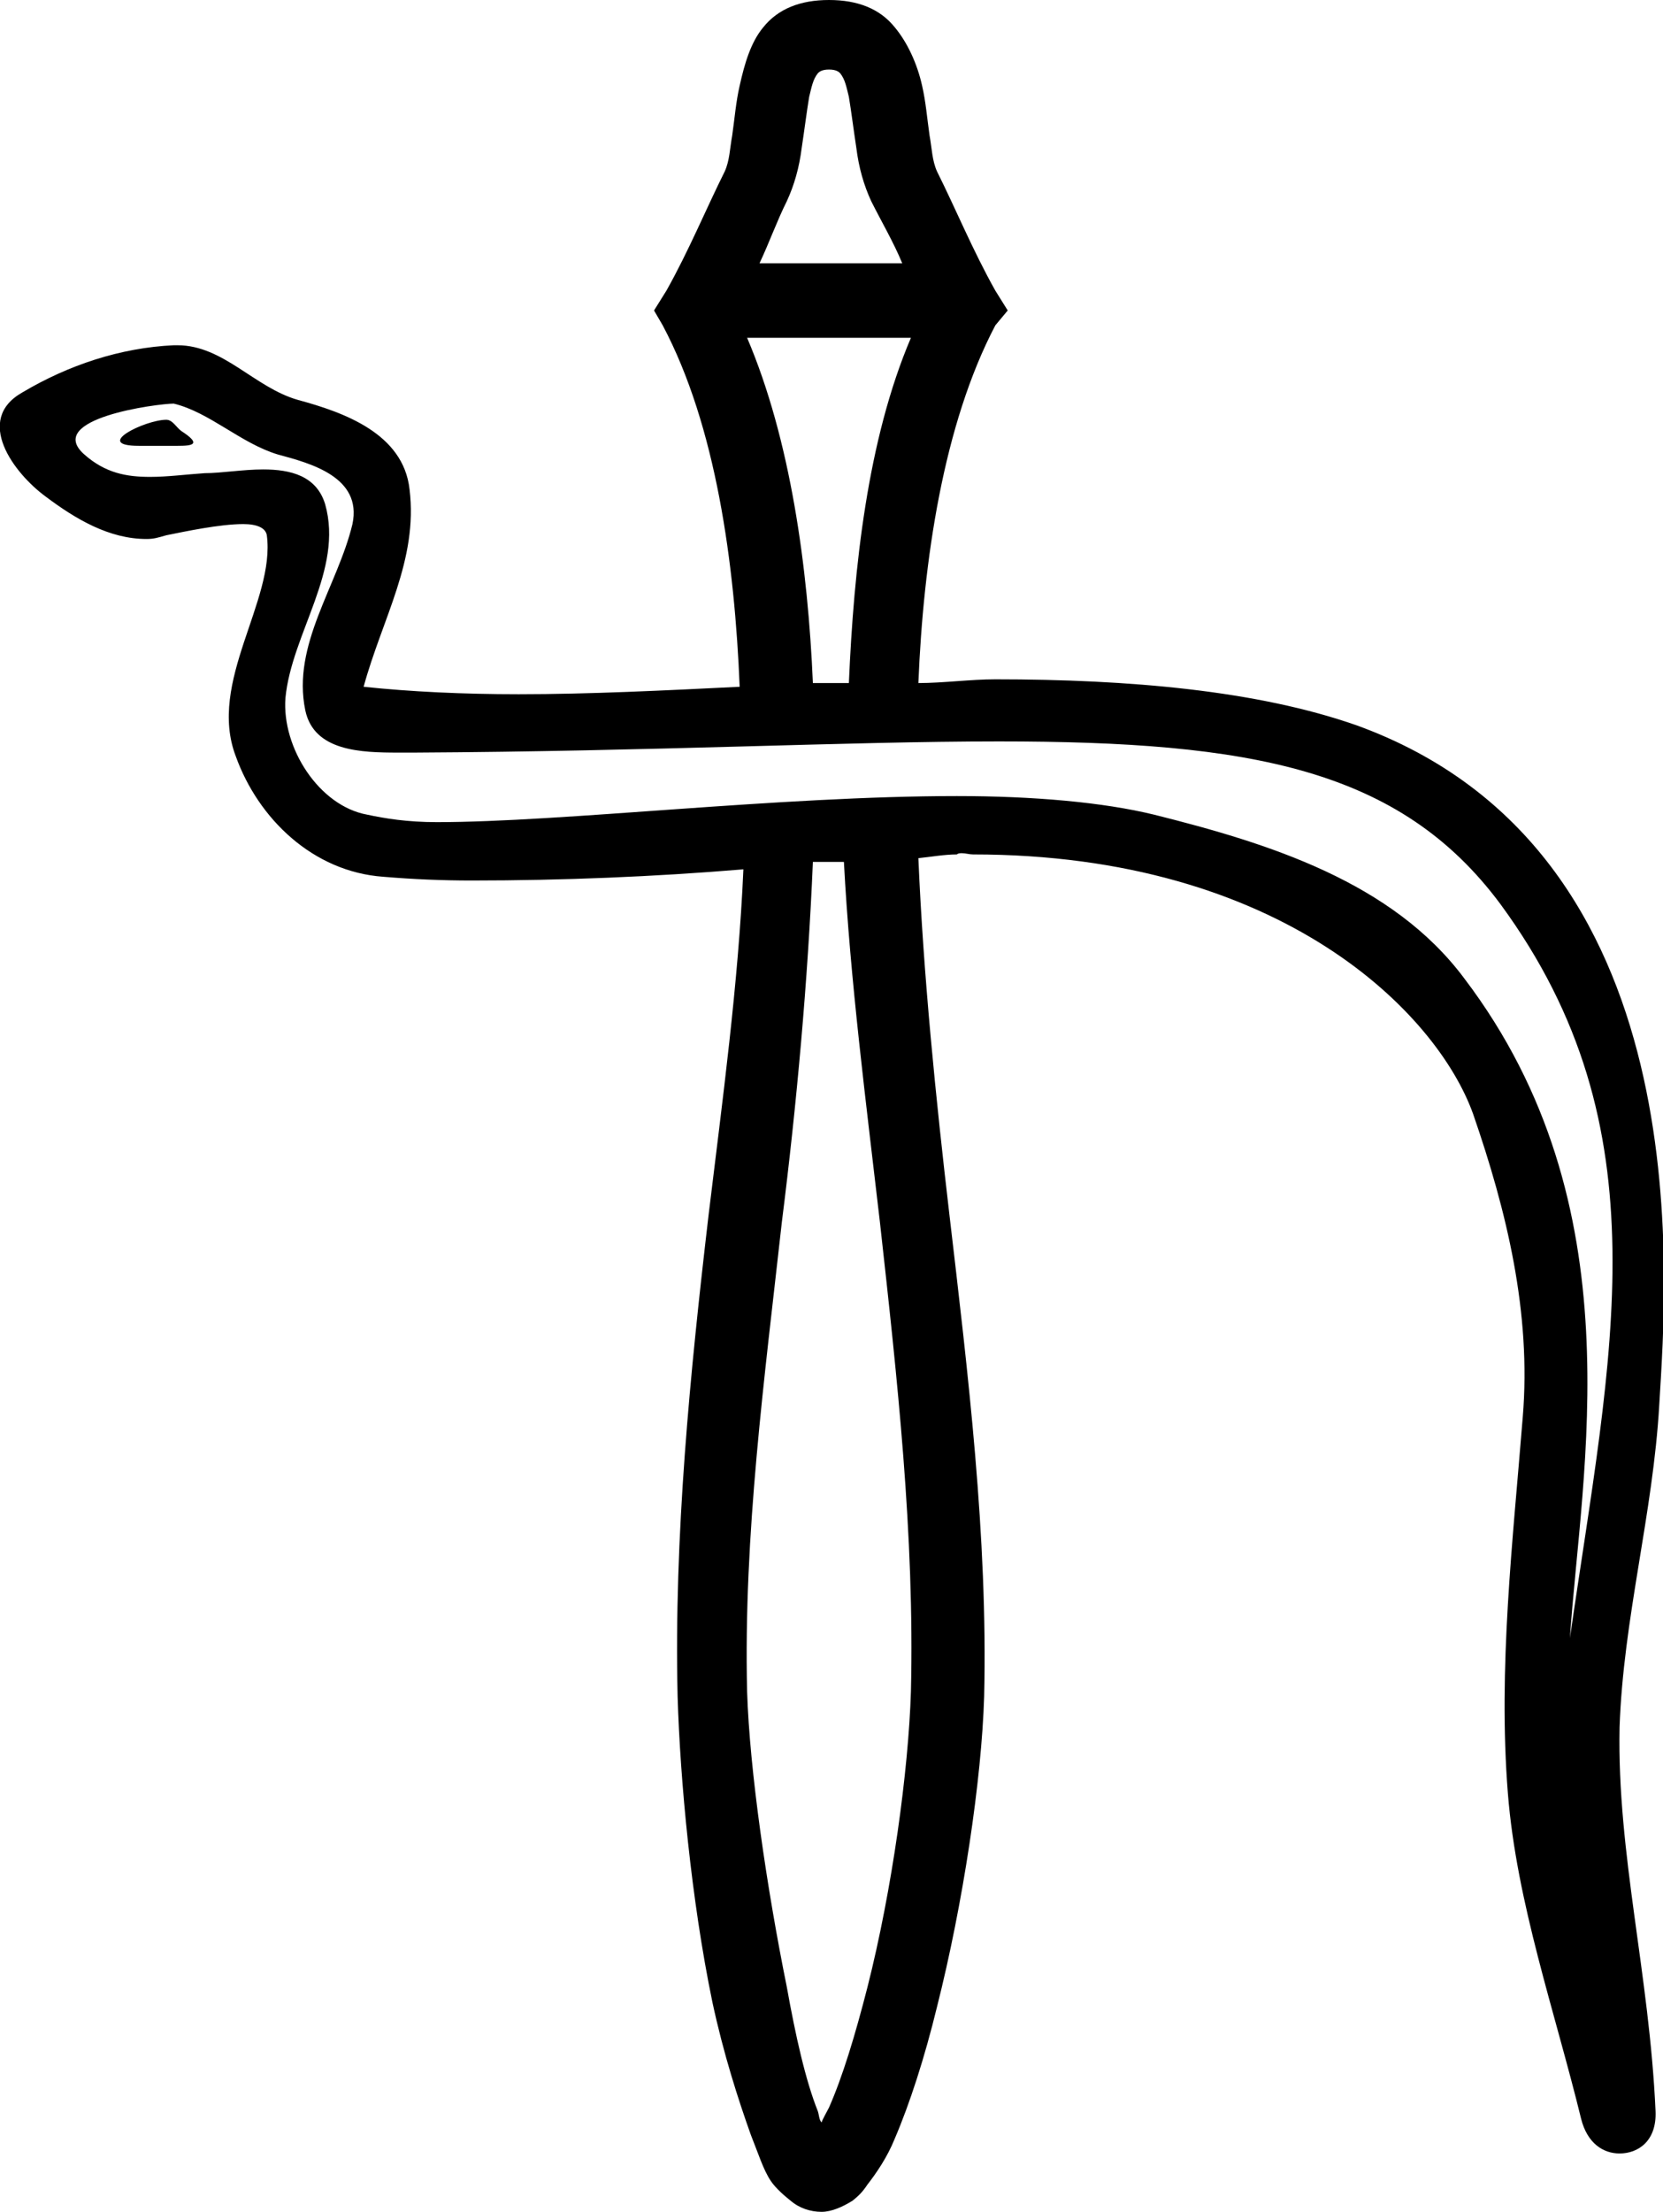 <?xml version='1.0' encoding ='UTF-8' standalone='no'?>
<svg width='13.4' height='17.81' xmlns='http://www.w3.org/2000/svg' xmlns:xlink='http://www.w3.org/1999/xlink'  version='1.1' >
<path style='fill:black; stroke:none' d=' M 6.68 0.56  C 6.74 0.56 6.76 0.58 6.77 0.59  C 6.81 0.64 6.82 0.7 6.84 0.78  C 6.86 0.9 6.88 1.06 6.9 1.19  C 6.92 1.35 6.96 1.49 7.02 1.62  C 7.1 1.78 7.2 1.95 7.27 2.12  L 6.12 2.12  C 6.2 1.95 6.26 1.78 6.34 1.62  C 6.4 1.49 6.44 1.35 6.46 1.19  C 6.48 1.06 6.5 0.9 6.52 0.78  C 6.54 0.7 6.55 0.64 6.59 0.59  C 6.6 0.58 6.62 0.56 6.68 0.56  Z  M 1.34 3.38  C 1.17 3.38 0.74 3.59 1.12 3.59  C 1.14 3.59 1.17 3.59 1.2 3.59  C 1.27 3.59 1.36 3.59 1.43 3.59  C 1.55 3.59 1.63 3.58 1.46 3.47  C 1.42 3.44 1.39 3.38 1.34 3.38  Z  M 7.34 2.72  C 6.99 3.54 6.88 4.57 6.84 5.5  C 6.82 5.5 6.8 5.5 6.78 5.5  C 6.72 5.5 6.67 5.5 6.62 5.5  C 6.6 5.5 6.57 5.5 6.55 5.5  C 6.51 4.57 6.37 3.54 6.02 2.72  Z  M 1.4 3.25  C 1.69 3.32 1.94 3.57 2.24 3.66  C 2.5 3.73 2.92 3.84 2.84 4.22  C 2.72 4.72 2.35 5.19 2.46 5.72  C 2.53 6.05 2.91 6.06 3.21 6.06  C 3.24 6.06 3.27 6.06 3.29 6.06  C 3.31 6.06 3.32 6.06 3.34 6.06  C 5.27 6.05 6.82 5.97 8.05 5.97  C 10.08 5.97 11.28 6.19 12.09 7.28  C 13.42 9.09 12.98 10.9 12.65 13.19  C 12.74 11.84 13.19 9.71 11.8 7.88  C 11.22 7.1 10.22 6.79 9.3 6.56  C 8.89 6.46 8.33 6.41 7.71 6.41  C 6.28 6.41 4.53 6.62 3.52 6.62  C 3.28 6.62 3.1 6.59 2.96 6.56  C 2.57 6.49 2.27 6.02 2.3 5.62  C 2.35 5.1 2.77 4.59 2.62 4.06  C 2.55 3.83 2.34 3.78 2.12 3.78  C 1.96 3.78 1.78 3.81 1.65 3.81  C 1.5 3.82 1.35 3.84 1.21 3.84  C 1.02 3.84 0.85 3.81 0.68 3.66  C 0.35 3.37 1.27 3.25 1.4 3.25  Z  M 6.61 6.94  C 6.66 6.94 6.71 6.94 6.75 6.94  C 6.77 6.94 6.79 6.94 6.8 6.94  C 6.85 7.89 6.98 8.89 7.09 9.84  C 7.23 11.1 7.37 12.36 7.34 13.62  C 7.32 14.26 7.19 15.21 6.99 16  C 6.89 16.39 6.79 16.72 6.68 16.97  C 6.66 17.01 6.63 17.06 6.62 17.09  C 6.6 17.07 6.6 17.03 6.59 17  C 6.49 16.75 6.41 16.39 6.34 16  C 6.18 15.21 6.04 14.26 6.02 13.62  C 5.99 12.36 6.16 11.1 6.3 9.84  C 6.42 8.89 6.51 7.89 6.55 6.94  C 6.57 6.94 6.59 6.94 6.61 6.94  Z  M 6.68 0  C 6.45 0 6.27 0.07 6.15 0.22  C 6.05 0.34 6 0.51 5.96 0.69  C 5.93 0.82 5.92 0.95 5.9 1.09  C 5.88 1.2 5.88 1.29 5.84 1.38  C 5.69 1.68 5.55 2.02 5.37 2.34  L 5.27 2.5  L 5.34 2.62  C 5.77 3.43 5.92 4.54 5.96 5.53  C 5.35 5.56 4.75 5.59 4.18 5.59  C 3.73 5.59 3.31 5.57 2.93 5.53  C 3.08 4.98 3.37 4.51 3.3 3.94  C 3.25 3.49 2.77 3.32 2.4 3.22  C 2.05 3.12 1.8 2.78 1.43 2.78  C 1.42 2.78 1.42 2.78 1.41 2.78  C 1.41 2.78 1.4 2.78 1.4 2.78  C 0.97 2.8 0.55 2.94 0.18 3.16  C -0.21 3.38 0.11 3.81 0.37 4  C 0.61 4.18 0.88 4.34 1.18 4.34  C 1.24 4.34 1.27 4.33 1.34 4.31  C 1.49 4.28 1.77 4.22 1.96 4.22  C 2.07 4.22 2.14 4.25 2.15 4.31  C 2.22 4.84 1.67 5.49 1.9 6.09  C 2.08 6.59 2.52 7.02 3.09 7.06  C 3.33 7.08 3.56 7.09 3.8 7.09  C 4.53 7.09 5.27 7.06 5.99 7  L 5.99 7  C 5.95 7.92 5.82 8.87 5.71 9.78  C 5.56 11.06 5.43 12.37 5.46 13.66  C 5.48 14.33 5.57 15.3 5.74 16.12  C 5.83 16.54 5.95 16.91 6.05 17.19  C 6.11 17.34 6.15 17.47 6.21 17.56  C 6.25 17.62 6.32 17.68 6.37 17.72  C 6.44 17.78 6.53 17.81 6.62 17.81  C 6.7 17.81 6.79 17.77 6.87 17.72  C 6.92 17.68 6.95 17.65 6.99 17.59  C 7.06 17.5 7.15 17.37 7.21 17.22  C 7.33 16.94 7.45 16.57 7.55 16.16  C 7.76 15.33 7.91 14.33 7.93 13.66  C 7.96 12.37 7.8 11.06 7.65 9.78  C 7.54 8.84 7.44 7.85 7.4 6.91  C 7.5 6.9 7.61 6.88 7.71 6.88  C 7.72 6.87 7.74 6.87 7.75 6.87  C 7.78 6.87 7.81 6.88 7.84 6.88  C 10.33 6.88 11.58 8.16 11.87 8.97  C 12.14 9.75 12.34 10.57 12.27 11.41  C 12.19 12.41 12.07 13.43 12.15 14.44  C 12.22 15.32 12.53 16.2 12.74 17.06  C 12.79 17.26 12.92 17.34 13.05 17.34  C 13.2 17.34 13.35 17.24 13.34 17  C 13.29 15.89 13.03 14.93 13.05 13.91  C 13.08 13.03 13.32 12.19 13.37 11.31  C 13.43 10.29 13.72 6.85 10.93 5.84  C 10.13 5.56 9.1 5.47 8.02 5.47  C 7.82 5.47 7.6 5.5 7.4 5.5  C 7.44 4.52 7.6 3.42 8.02 2.62  L 8.12 2.5  L 8.02 2.34  C 7.84 2.02 7.7 1.68 7.55 1.38  C 7.51 1.29 7.51 1.2 7.49 1.09  C 7.47 0.95 7.46 0.82 7.43 0.69  C 7.39 0.51 7.31 0.34 7.21 0.22  C 7.09 0.07 6.91 0 6.68 0  Z '/></svg>
